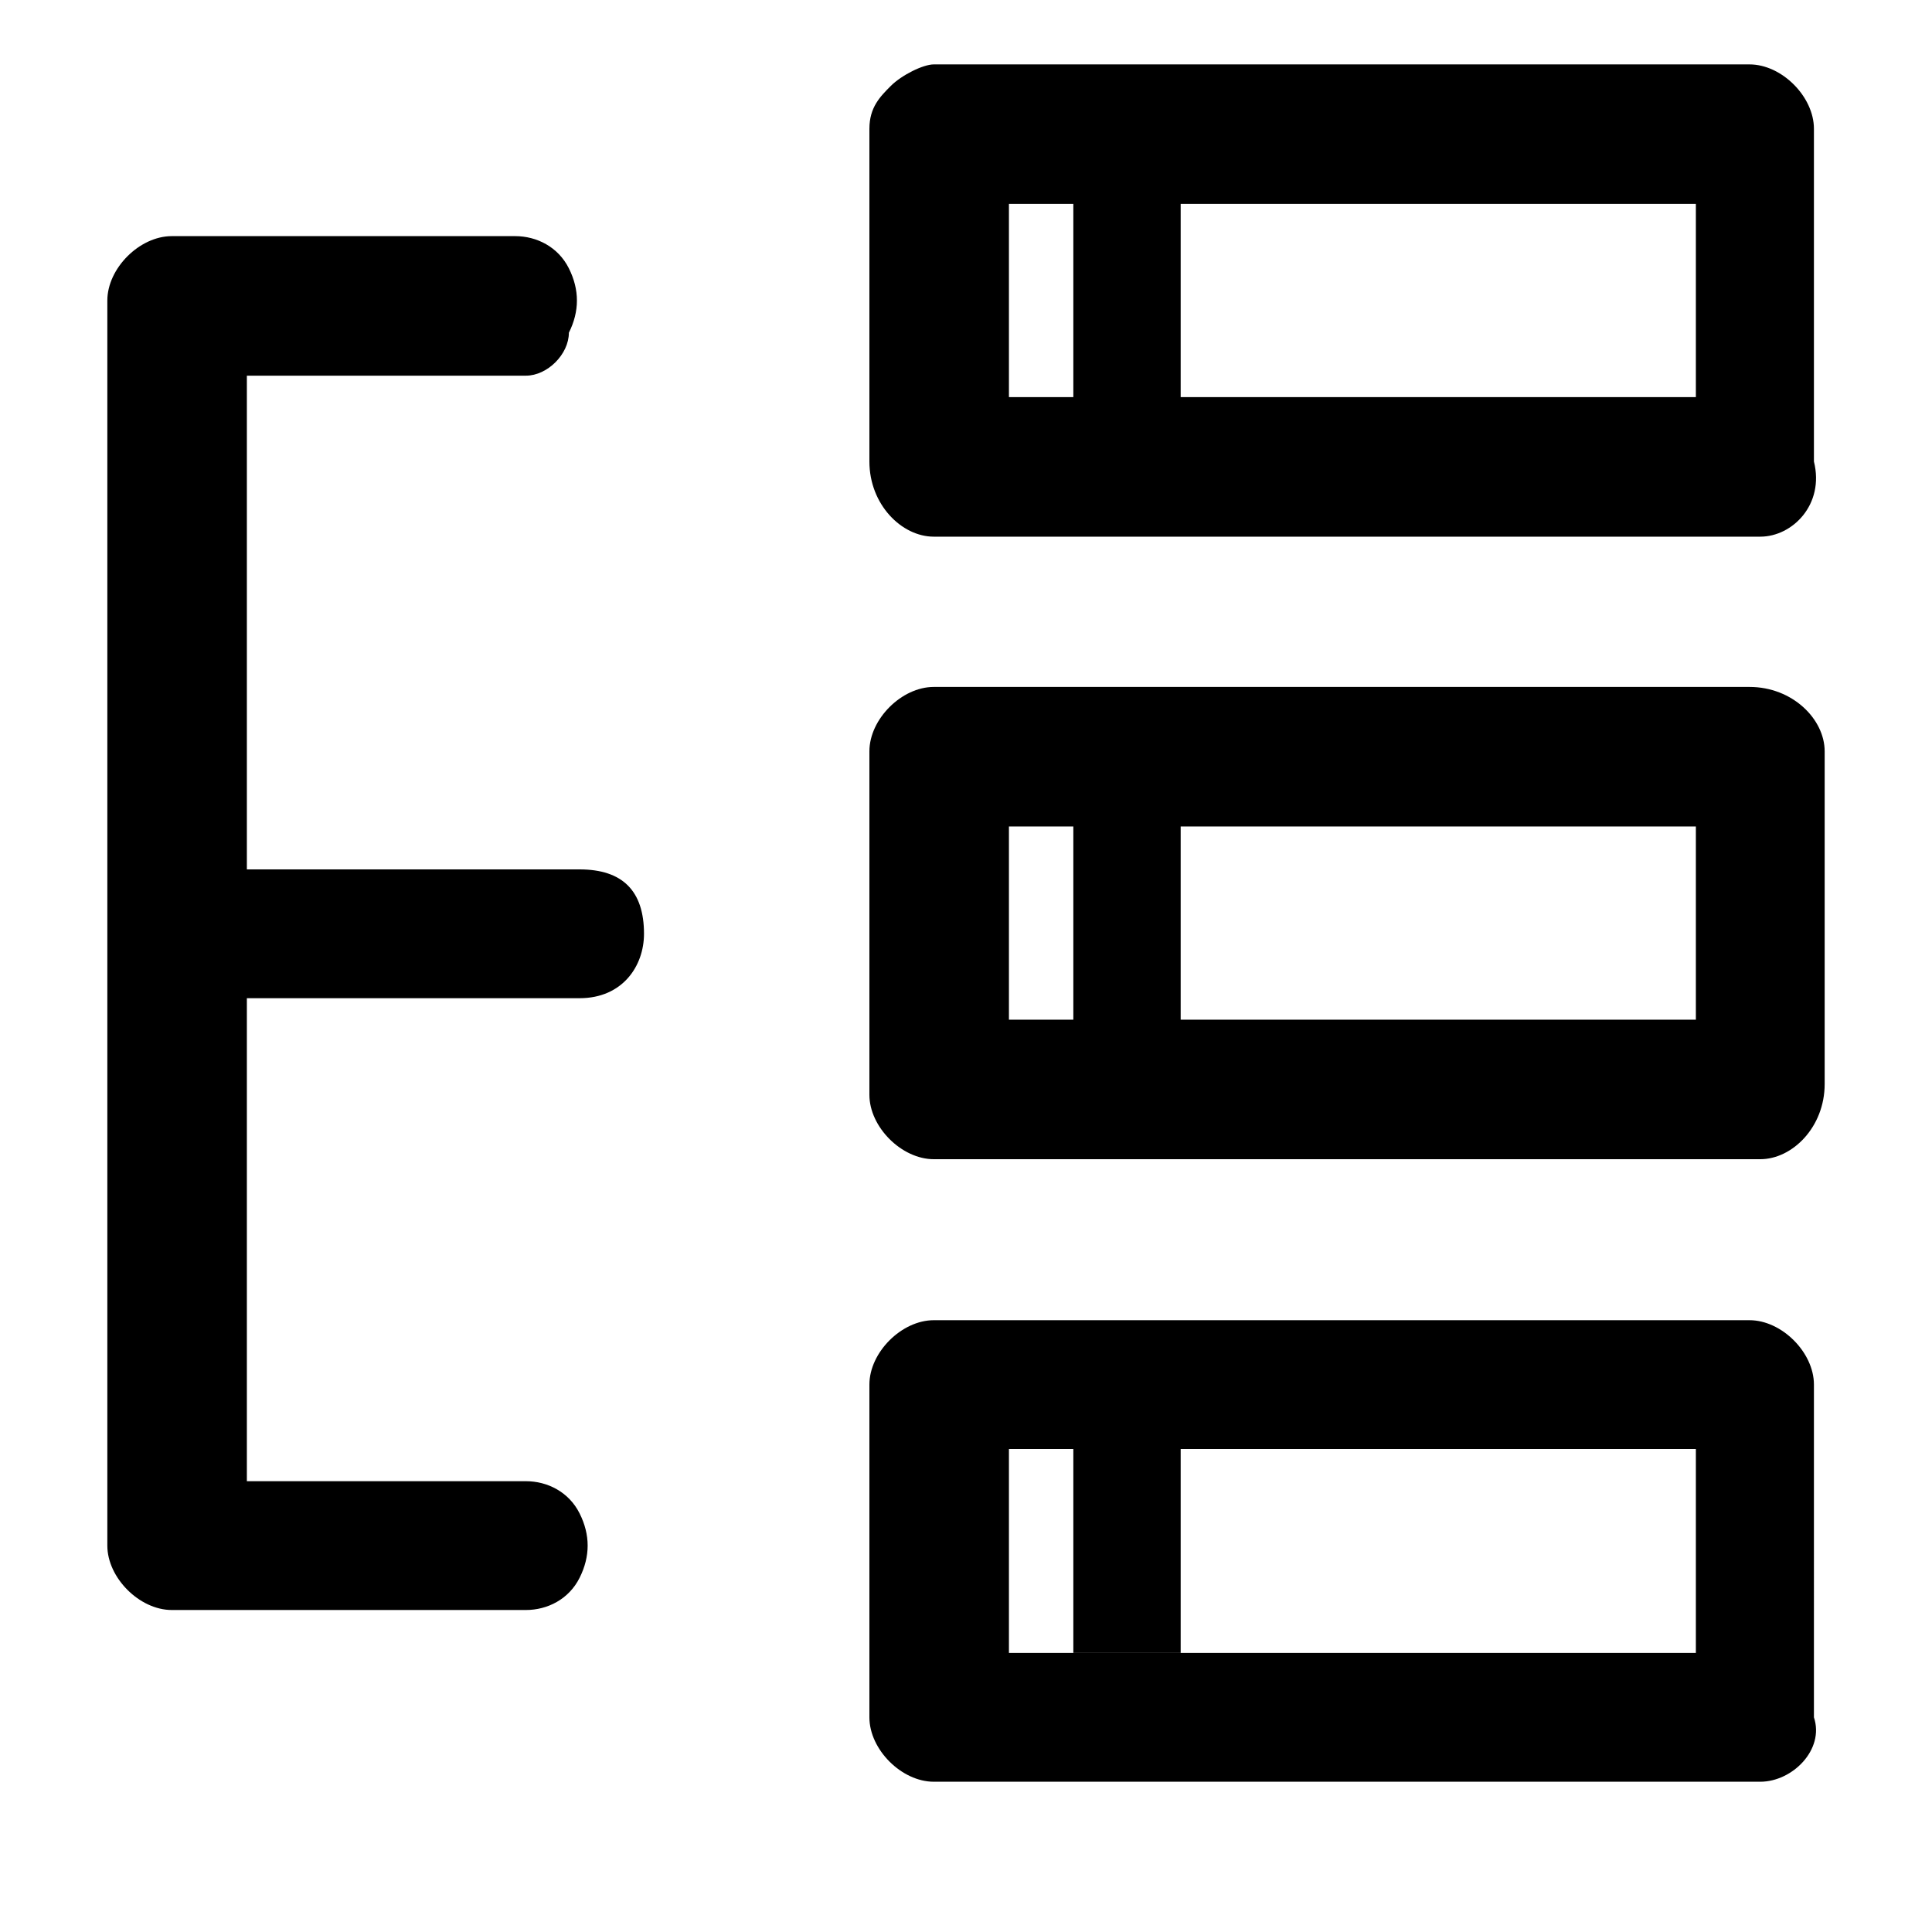 <?xml version="1.0" standalone="no"?><!DOCTYPE svg PUBLIC "-//W3C//DTD SVG 1.1//EN"
	"http://www.w3.org/Graphics/SVG/1.1/DTD/svg11.dtd">
<svg t="1628590177367" class="icon" viewBox="0 0 1024 1024" version="1.1" xmlns="http://www.w3.org/2000/svg" p-id="6633"
	 width="128" height="128">
	<defs>
		<style type="text/css"></style>
	</defs>
	<path
		d="M278.756 853.333H91.022c-17.067 0-34.133-17.067-34.133-34.133V159.289c0-17.067 17.067-34.133 34.133-34.133h182.044c11.378 0 22.756 5.689 28.444 17.067 5.689 11.378 5.689 22.756 0 34.133 0 11.378-11.378 22.756-22.756 22.756H130.844v585.956h147.911c11.378 0 22.756 5.689 28.444 17.067 5.689 11.378 5.689 22.756 0 34.133-5.689 11.378-17.067 17.067-28.444 17.067zM534.756 210.489h364.089V108.089H534.756v102.4z m398.222 73.956H494.933c-17.067 0-34.133-17.067-34.133-39.822V68.267c0-11.378 5.689-17.067 11.378-22.756 5.689-5.689 17.067-11.378 22.756-11.378h432.356c17.067 0 34.133 17.067 34.133 34.133v176.356c5.689 22.756-11.378 39.822-28.444 39.822z m-398.222 591.644h364.089v-108.089H534.756v108.089z m398.222 68.267H494.933c-17.067 0-34.133-17.067-34.133-34.133v-176.356c0-17.067 17.067-34.133 34.133-34.133h432.356c17.067 0 34.133 17.067 34.133 34.133V910.222c5.689 17.067-11.378 34.133-28.444 34.133z m-398.222-403.911h364.089V438.044H534.756v102.4z m398.222 73.956H494.933c-17.067 0-34.133-17.067-34.133-34.133V398.222c0-17.067 17.067-34.133 34.133-34.133h432.356c22.756 0 39.822 17.067 39.822 34.133v176.356c0 22.756-17.067 39.822-34.133 39.822z"
		p-id="6634"></path>
	<path
		d="M113.778 460.8h193.422c22.756 0 34.133 11.378 34.133 34.133 0 17.067-11.378 34.133-34.133 34.133H113.778V460.8zM568.889 102.4h56.889v113.778H568.889zM568.889 432.356h56.889v113.778H568.889z"
		p-id="6635"></path>
	<path d="M568.889 762.311h56.889v113.778H568.889z" p-id="6636"></path>
</svg>

